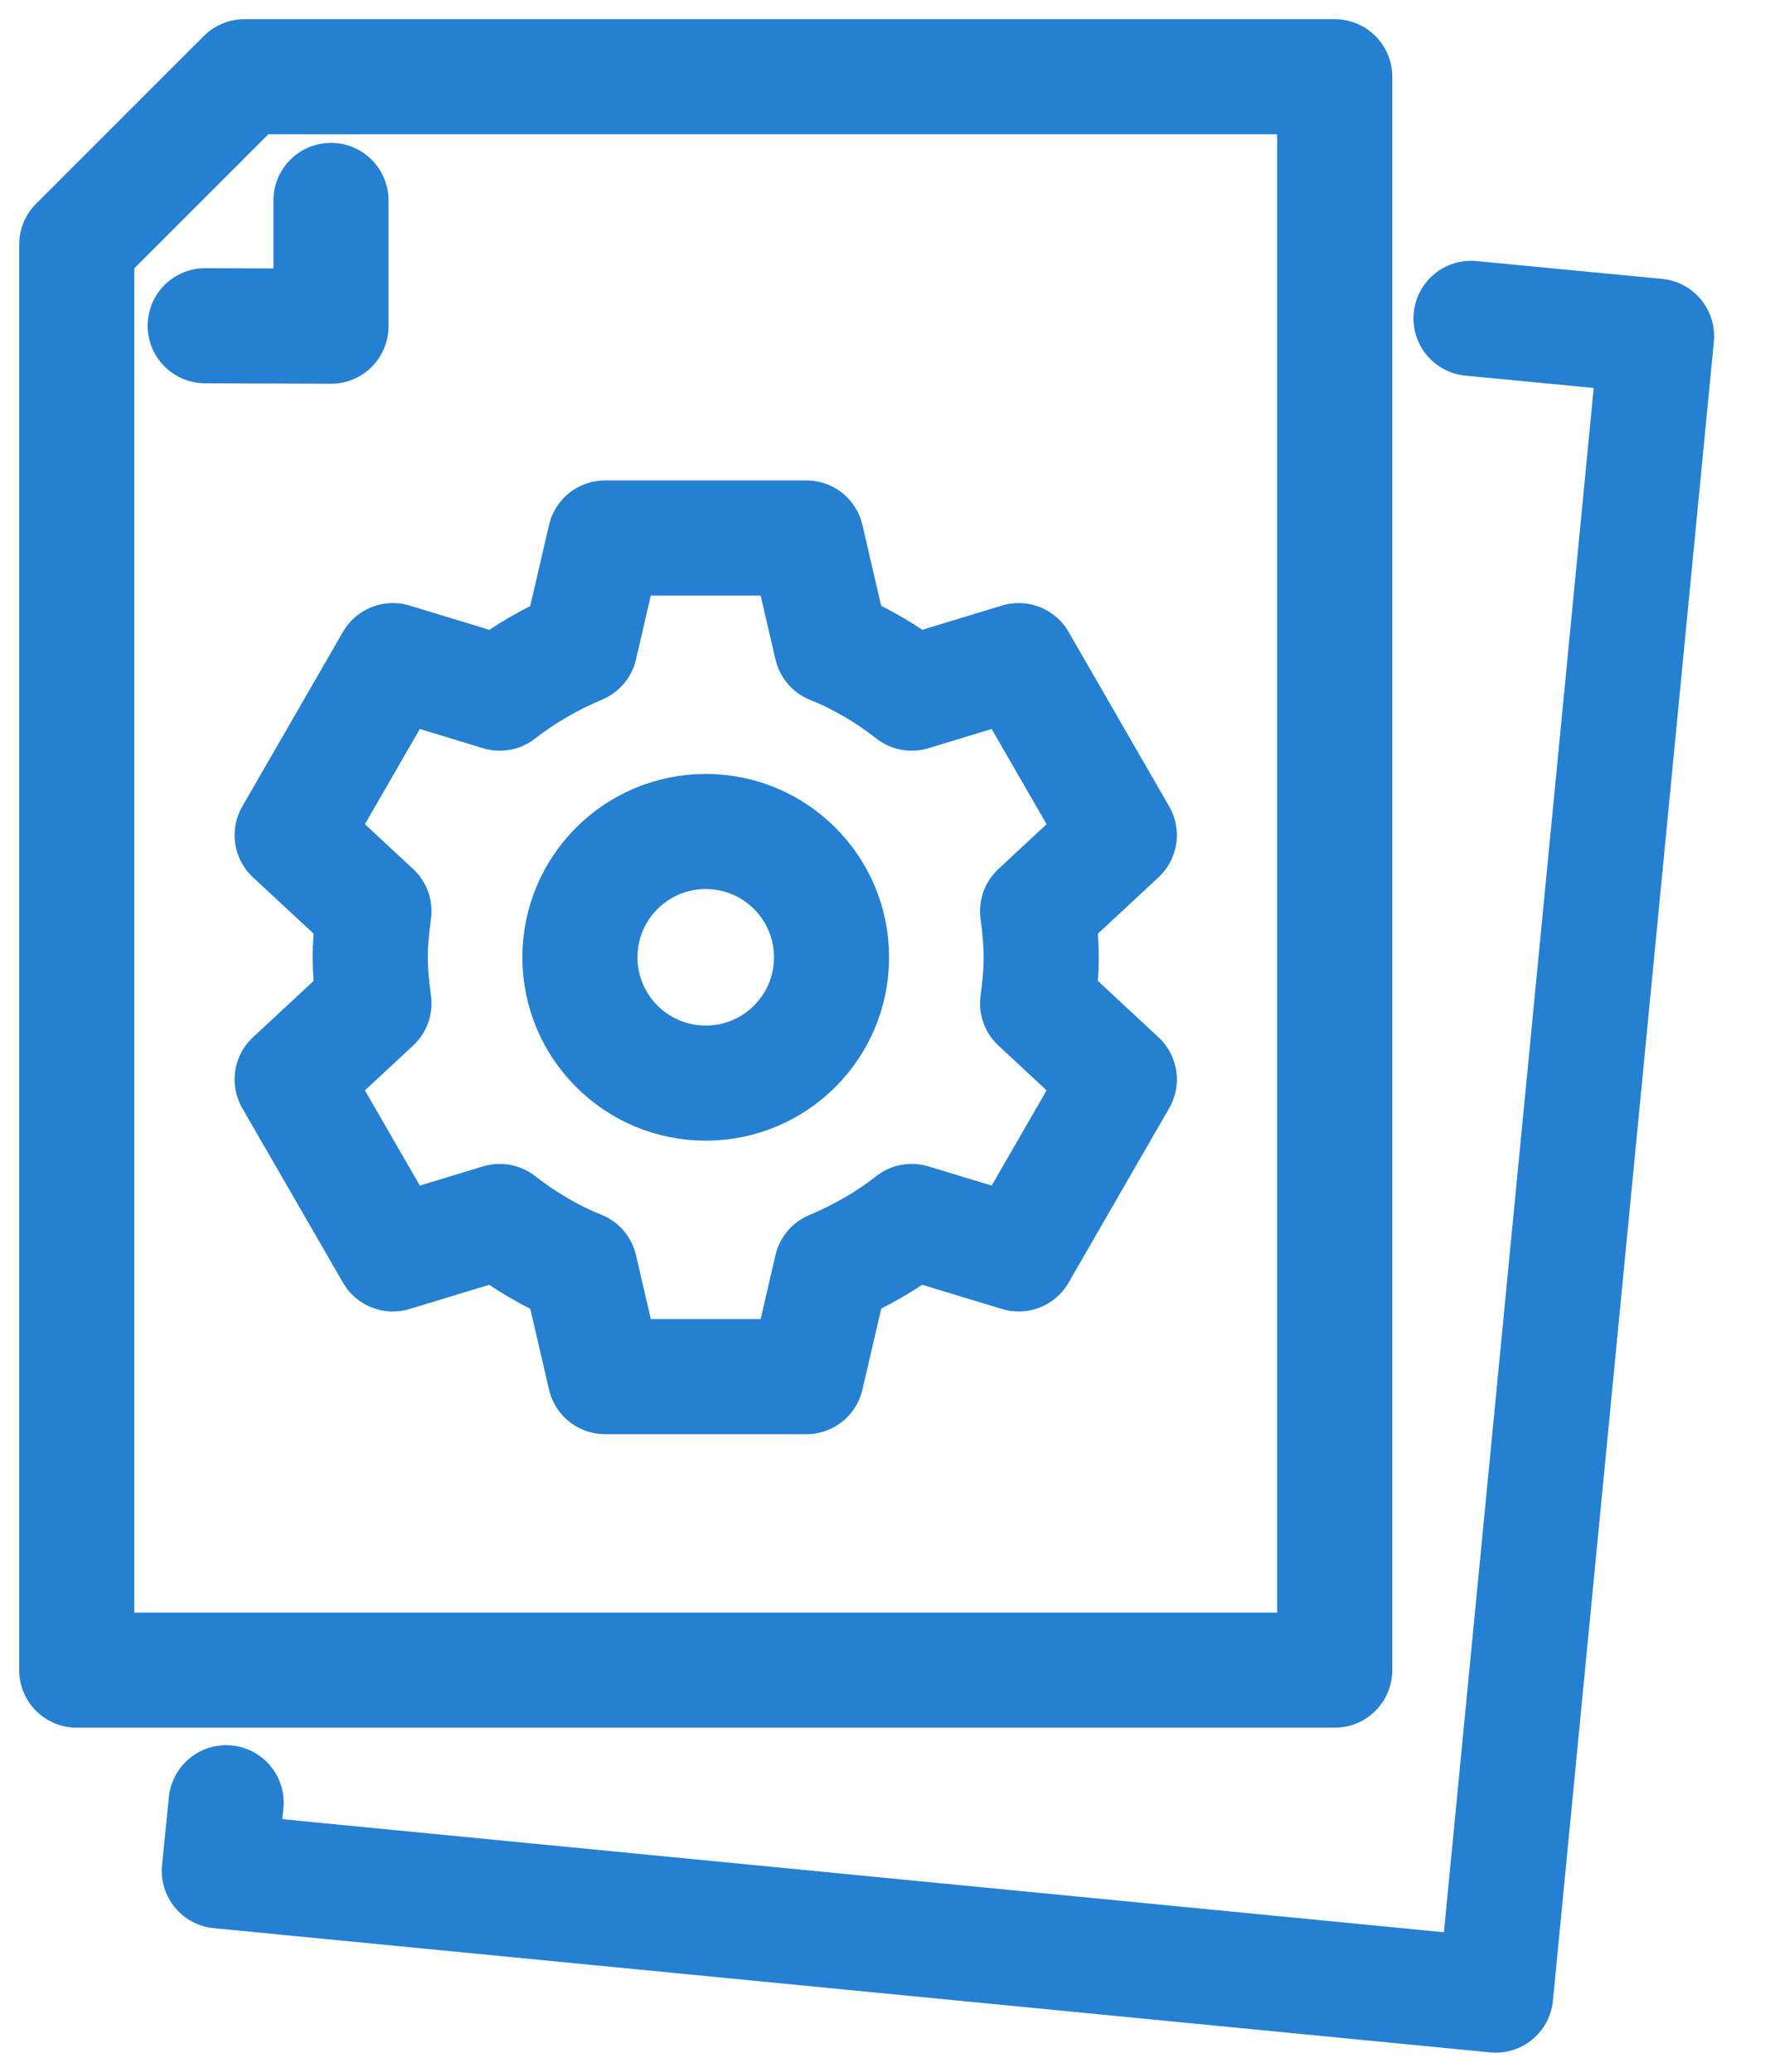 <svg width="23" height="27" viewBox="0 0 23 27" fill="none" xmlns="http://www.w3.org/2000/svg">
<path d="M3.186 1L1 3.186V21.765H17.393V1H3.186Z" stroke="#2580D2" stroke-width="1.5" stroke-miterlimit="10" stroke-linecap="round" stroke-linejoin="round"/>
<path d="M2.947 23.493L2.858 24.381L19.49 26L21.587 4.381L19.169 4.149" stroke="#2580D2" stroke-width="1.5" stroke-miterlimit="10" stroke-linecap="round" stroke-linejoin="round"/>
<path d="M4.313 2.612V4.251L2.674 4.245" stroke="#2580D2" stroke-width="1.5" stroke-miterlimit="10" stroke-linecap="round" stroke-linejoin="round"/>
<path d="M13.568 12.475C13.568 12.68 13.548 12.878 13.521 13.076L14.586 14.067L13.275 16.341L11.881 15.918C11.567 16.164 11.212 16.369 10.836 16.526L10.508 17.94H7.885L7.557 16.526C7.182 16.376 6.827 16.164 6.512 15.918L5.119 16.341L3.807 14.067L4.873 13.076C4.846 12.878 4.825 12.68 4.825 12.475C4.825 12.271 4.846 12.072 4.873 11.874L3.807 10.884L5.119 8.609L6.512 9.033C6.827 8.787 7.182 8.582 7.557 8.425L7.885 7.011H10.508L10.836 8.425C11.212 8.575 11.567 8.787 11.881 9.033L13.275 8.609L14.586 10.884L13.521 11.874C13.548 12.072 13.568 12.271 13.568 12.475Z" stroke="#2580D2" stroke-width="1.5" stroke-miterlimit="10" stroke-linecap="round" stroke-linejoin="round"/>
<path d="M9.197 14.115C10.102 14.115 10.836 13.381 10.836 12.475C10.836 11.57 10.102 10.836 9.197 10.836C8.291 10.836 7.557 11.57 7.557 12.475C7.557 13.381 8.291 14.115 9.197 14.115Z" stroke="#2580D2" stroke-width="1.5" stroke-miterlimit="10" stroke-linecap="round" stroke-linejoin="round"/>
</svg>
